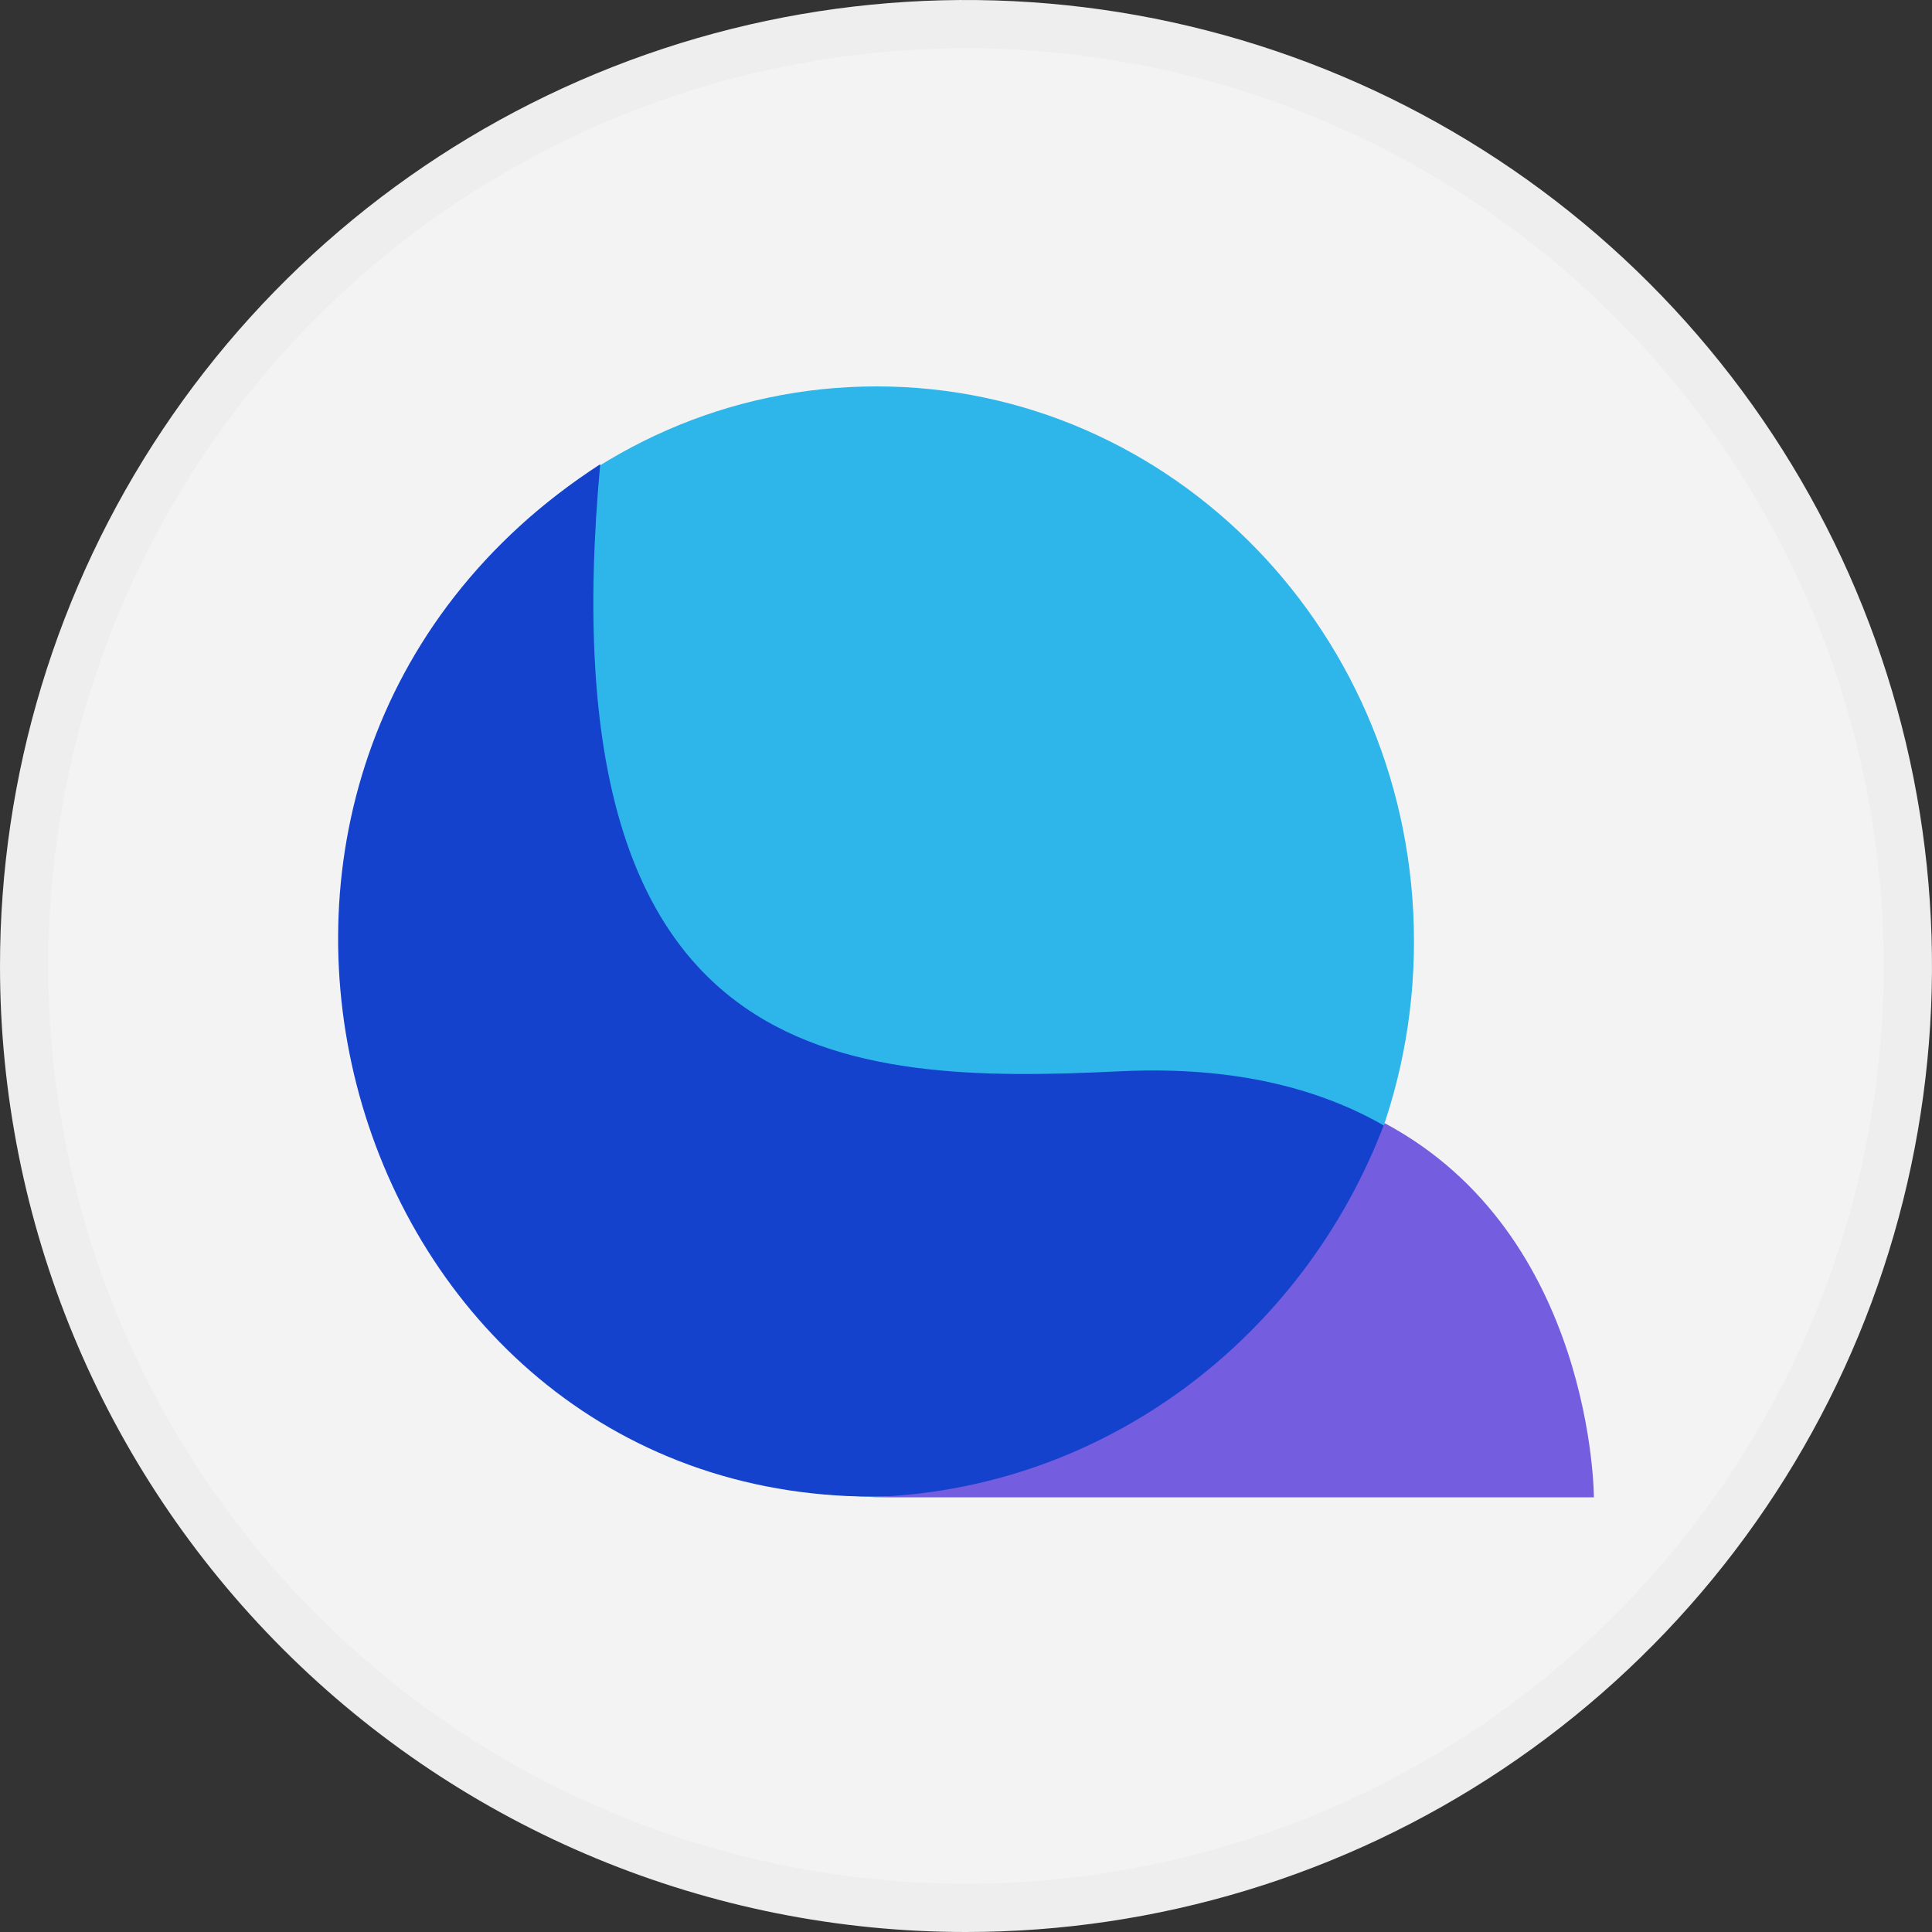 <svg width="40" height="40" viewBox="0 0 40 40" fill="none" xmlns="http://www.w3.org/2000/svg">
<rect x="0" y="0" width="40" height="40" fill="#333333" stroke="none"/>
<g clip-path="url(#clip0_1837_885)">
<path d="M20 40C23.956 40 27.822 38.827 31.111 36.629C34.4 34.432 36.964 31.308 38.478 27.654C39.991 23.999 40.387 19.978 39.616 16.098C38.844 12.219 36.939 8.655 34.142 5.858C31.345 3.061 27.781 1.156 23.902 0.384C20.022 -0.387 16.001 0.009 12.346 1.522C8.692 3.036 5.568 5.6 3.371 8.889C1.173 12.178 0 16.044 0 20C0 25.304 2.107 30.391 5.858 34.142C9.609 37.893 14.696 40 20 40Z" fill="#F3F3F3"/>
<path d="M18.147 30.986C24.293 30.986 29.275 25.841 29.275 19.493C29.275 13.146 24.293 8 18.147 8C12.001 8 7.019 13.146 7.019 19.493C7.019 25.841 12.001 30.986 18.147 30.986Z" fill="#2EB6EA"/>
<path d="M18.086 30.986C7.019 30.986 2.651 15.949 12.427 9.611C11.264 22.18 17.449 22.458 23.188 22.18C32.804 21.714 32.811 30.986 32.811 30.986H18.086Z" fill="#1542CD"/>
<path fill-rule="evenodd" clip-rule="evenodd" d="M28.666 23.253C26.991 27.685 22.874 30.854 18.024 30.995C18.138 30.998 18.253 31 18.368 31H33C33 31 32.996 25.565 28.666 23.253Z" fill="#745DDF"/>
<path d="M39.5 20C39.5 23.857 38.356 27.627 36.214 30.834C34.071 34.04 31.026 36.54 27.462 38.016C23.899 39.492 19.978 39.878 16.196 39.125C12.413 38.373 8.939 36.516 6.211 33.789C3.484 31.061 1.627 27.587 0.875 23.804C0.122 20.022 0.508 16.101 1.984 12.538C3.46 8.975 5.96 5.929 9.166 3.786C12.373 1.644 16.143 0.5 20 0.5C25.172 0.5 30.132 2.554 33.789 6.211C37.446 9.868 39.5 14.828 39.5 20Z" stroke="black" stroke-opacity="0.02"/>
</g>
<defs>
<clipPath id="clip0_1837_885">
<rect width="40" height="40" fill="white"/>
</clipPath>
</defs>
</svg>
